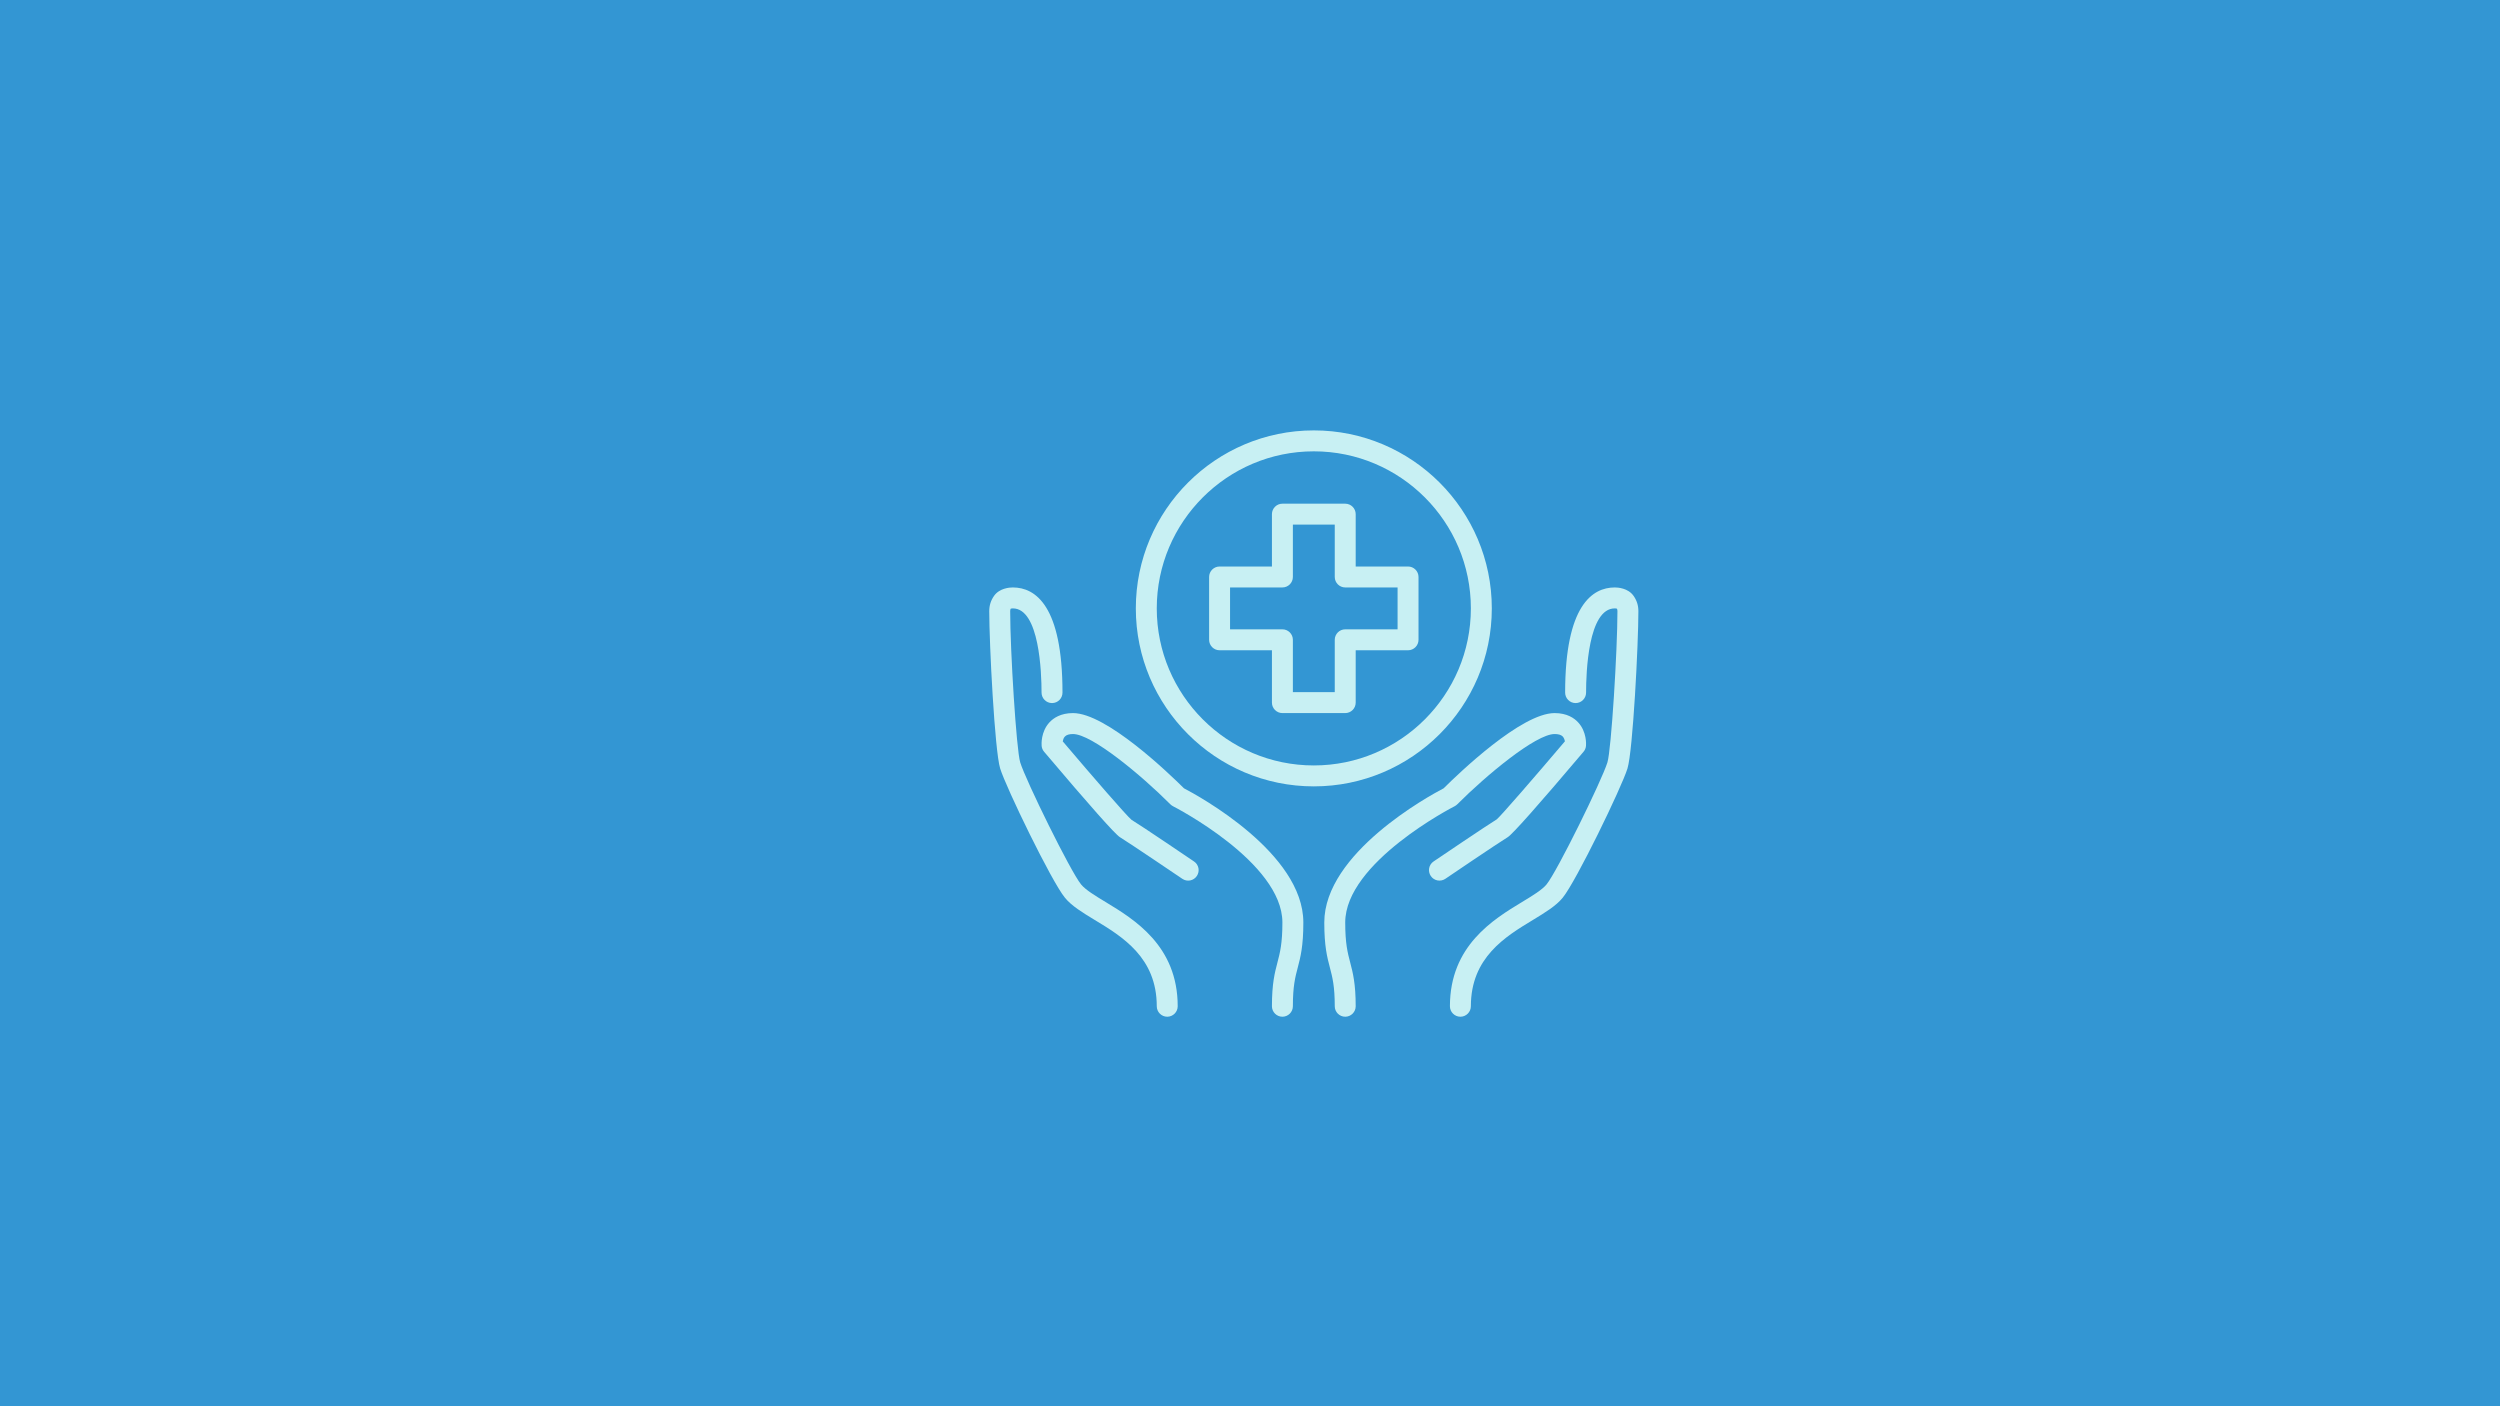<svg xmlns="http://www.w3.org/2000/svg" xmlns:xlink="http://www.w3.org/1999/xlink" width="1920" zoomAndPan="magnify" viewBox="0 0 1440 810" height="1080" preserveAspectRatio="xMidYMid meet" version="1.0"><defs><clipPath id="2be58e7cf0"><path d="M 762 410 L 914 410 L 914 585.41 L 762 585.41 Z M 762 410 " clip-rule="nonzero"/></clipPath><clipPath id="1e13a5ea6a"><path d="M 599 410 L 751 410 L 751 585.41 L 599 585.41 Z M 599 410 " clip-rule="nonzero"/></clipPath><clipPath id="93ef236df9"><path d="M 835 338 L 943.906 338 L 943.906 585.41 L 835 585.41 Z M 835 338 " clip-rule="nonzero"/></clipPath><clipPath id="0f761c62c2"><path d="M 569.656 338 L 679 338 L 679 585.41 L 569.656 585.41 Z M 569.656 338 " clip-rule="nonzero"/></clipPath><clipPath id="497c442cdb"><path d="M 654 247.91 L 860 247.91 L 860 453 L 654 453 Z M 654 247.91 " clip-rule="nonzero"/></clipPath></defs><rect x="-144" width="1728" fill="#ffffff" y="-81" height="972" fill-opacity="1"/><rect x="-144" width="1728" fill="#3396d3" y="-81" height="972" fill-opacity="1"/><g clip-path="url(#2be58e7cf0)"><path fill="#c8f0f3" d="M 774.848 585.633 C 771.527 585.633 768.82 582.922 768.82 579.602 C 768.82 568.035 767.477 562.875 766.039 557.434 C 764.438 551.332 762.789 545.043 762.789 531.355 C 762.789 491.375 823.141 458.441 831.551 454.062 C 840.27 445.391 876.289 410.738 895.465 410.738 C 902.602 410.738 906.773 413.637 909.012 416.086 C 914.027 421.504 913.605 428.762 913.535 429.562 C 913.438 430.832 912.945 432.035 912.121 433 C 885.875 464.004 871.176 480.562 868.445 482.211 C 862.812 485.652 832.801 505.984 832.52 506.195 C 829.762 508.055 825.992 507.348 824.133 504.57 C 822.27 501.812 822.977 498.066 825.734 496.207 C 826.984 495.359 856.312 475.5 862.176 471.918 C 864.629 469.844 883.992 447.512 901.379 427.016 C 901.211 426.074 900.836 424.992 900.129 424.215 C 899.211 423.273 897.656 422.801 895.465 422.801 C 884.652 422.801 856.172 446.453 839.422 463.25 C 838.973 463.695 838.453 464.074 837.891 464.379 C 837.254 464.688 774.848 496.699 774.848 531.355 C 774.848 543.484 776.238 548.762 777.699 554.348 C 779.254 560.305 780.879 566.48 780.879 579.602 C 780.879 582.922 778.172 585.633 774.848 585.633 " fill-opacity="1" fill-rule="nonzero"/></g><g clip-path="url(#1e13a5ea6a)"><path fill="#c8f0f3" d="M 738.664 585.633 C 735.344 585.633 732.633 582.922 732.633 579.602 C 732.633 566.48 734.258 560.305 735.812 554.348 C 737.273 548.762 738.664 543.484 738.664 531.355 C 738.664 496.699 676.262 464.688 675.625 464.379 C 675.059 464.074 674.539 463.695 674.094 463.25 C 657.344 446.453 628.863 422.801 618.051 422.801 C 615.836 422.801 614.234 423.297 613.363 424.262 C 612.633 425.039 612.301 426.121 612.137 427.016 C 629.523 447.512 648.887 469.844 651.738 472.199 C 657.203 475.5 686.531 495.359 687.758 496.207 C 690.535 498.066 691.242 501.812 689.383 504.57 C 687.52 507.348 683.777 508.078 681.02 506.195 C 680.715 505.984 650.676 485.652 645.07 482.211 C 642.336 480.562 627.637 464.004 601.395 433 C 600.57 432.035 600.074 430.832 599.98 429.586 C 599.91 428.762 599.484 421.504 604.48 416.086 C 606.742 413.637 610.91 410.738 618.051 410.738 C 637.203 410.738 673.246 445.391 681.961 454.062 C 690.371 458.441 750.727 491.375 750.727 531.355 C 750.727 545.043 749.078 551.332 747.477 557.434 C 746.039 562.875 744.695 568.035 744.695 579.602 C 744.695 582.922 741.988 585.633 738.664 585.633 " fill-opacity="1" fill-rule="nonzero"/></g><g clip-path="url(#93ef236df9)"><path fill="#c8f0f3" d="M 841.188 585.633 C 837.867 585.633 835.156 582.922 835.156 579.602 C 835.156 544.758 860.152 529.586 876.711 519.551 C 882.625 515.973 888.23 512.578 890.801 509.445 C 896.926 501.93 922.672 449.539 925.879 439.125 C 928.094 431.988 931.648 374.438 931.648 352.082 C 931.648 351.422 931.578 351.02 931.344 350.598 C 931.059 350.527 930.637 350.43 930.141 350.43 C 914.758 350.43 913.582 387.559 913.582 398.938 C 913.582 402.258 910.871 404.969 907.551 404.969 C 904.203 404.969 901.52 402.258 901.52 398.938 C 901.52 348.875 917.09 338.371 930.141 338.371 C 931.859 338.371 937.75 338.723 940.906 343.176 C 942.816 345.883 943.711 348.711 943.711 352.082 C 943.711 370.668 940.578 432.41 937.422 442.66 C 934.027 453.613 907.902 507.562 900.129 517.078 C 896.266 521.812 890.094 525.559 882.957 529.895 C 867.031 539.527 847.219 551.543 847.219 579.602 C 847.219 582.922 844.508 585.633 841.188 585.633 " fill-opacity="1" fill-rule="nonzero"/></g><g clip-path="url(#0f761c62c2)"><path fill="#c8f0f3" d="M 672.328 585.633 C 669.004 585.633 666.297 582.922 666.297 579.602 C 666.297 551.543 646.484 539.527 630.559 529.895 C 623.422 525.559 617.25 521.812 613.387 517.078 C 605.609 507.586 579.484 453.637 576.094 442.66 C 572.938 432.41 569.805 370.668 569.805 352.082 C 569.805 348.711 570.699 345.883 572.605 343.176 C 575.762 338.723 581.629 338.371 583.371 338.371 C 596.422 338.371 611.996 348.875 611.996 398.938 C 611.996 402.258 609.309 404.969 605.965 404.969 C 602.645 404.969 599.934 402.258 599.934 398.938 C 599.934 387.559 598.73 350.43 583.371 350.43 C 582.879 350.43 582.453 350.527 582.172 350.598 C 581.938 351.02 581.863 351.422 581.863 352.082 C 581.863 374.438 585.422 431.988 587.637 439.125 C 590.84 449.539 616.59 501.953 622.715 509.445 C 625.281 512.578 630.887 515.973 636.801 519.551 C 653.363 529.586 678.355 544.758 678.355 579.602 C 678.355 582.922 675.648 585.633 672.328 585.633 " fill-opacity="1" fill-rule="nonzero"/></g><path fill="#c8f0f3" d="M 744.695 398.676 L 768.82 398.676 L 768.82 368.523 C 768.82 365.203 771.527 362.492 774.848 362.492 L 805.004 362.492 L 805.004 338.371 L 774.848 338.371 C 771.527 338.371 768.82 335.66 768.82 332.34 L 768.82 302.184 L 744.695 302.184 L 744.695 332.34 C 744.695 335.66 741.988 338.371 738.664 338.371 L 708.512 338.371 L 708.512 362.492 L 738.664 362.492 C 741.988 362.492 744.695 365.203 744.695 368.523 Z M 774.848 410.738 L 738.664 410.738 C 735.344 410.738 732.633 408.031 732.633 404.707 L 732.633 374.555 L 702.48 374.555 C 699.16 374.555 696.449 371.844 696.449 368.523 L 696.449 332.34 C 696.449 329.016 699.16 326.309 702.48 326.309 L 732.633 326.309 L 732.633 296.156 C 732.633 292.832 735.344 290.125 738.664 290.125 L 774.848 290.125 C 778.172 290.125 780.879 292.832 780.879 296.156 L 780.879 326.309 L 811.035 326.309 C 814.355 326.309 817.066 329.016 817.066 332.34 L 817.066 368.523 C 817.066 371.844 814.355 374.555 811.035 374.555 L 780.879 374.555 L 780.879 404.707 C 780.879 408.031 778.172 410.738 774.848 410.738 " fill-opacity="1" fill-rule="nonzero"/><g clip-path="url(#497c442cdb)"><path fill="#c8f0f3" d="M 756.758 259.969 C 706.863 259.969 666.297 300.559 666.297 350.43 C 666.297 400.305 706.863 440.895 756.758 440.895 C 806.652 440.895 847.219 400.305 847.219 350.43 C 847.219 300.559 806.652 259.969 756.758 259.969 Z M 756.758 452.953 C 700.219 452.953 654.234 406.969 654.234 350.43 C 654.234 293.895 700.219 247.91 756.758 247.91 C 813.297 247.91 859.281 293.895 859.281 350.43 C 859.281 406.969 813.297 452.953 756.758 452.953 " fill-opacity="1" fill-rule="nonzero"/></g></svg>